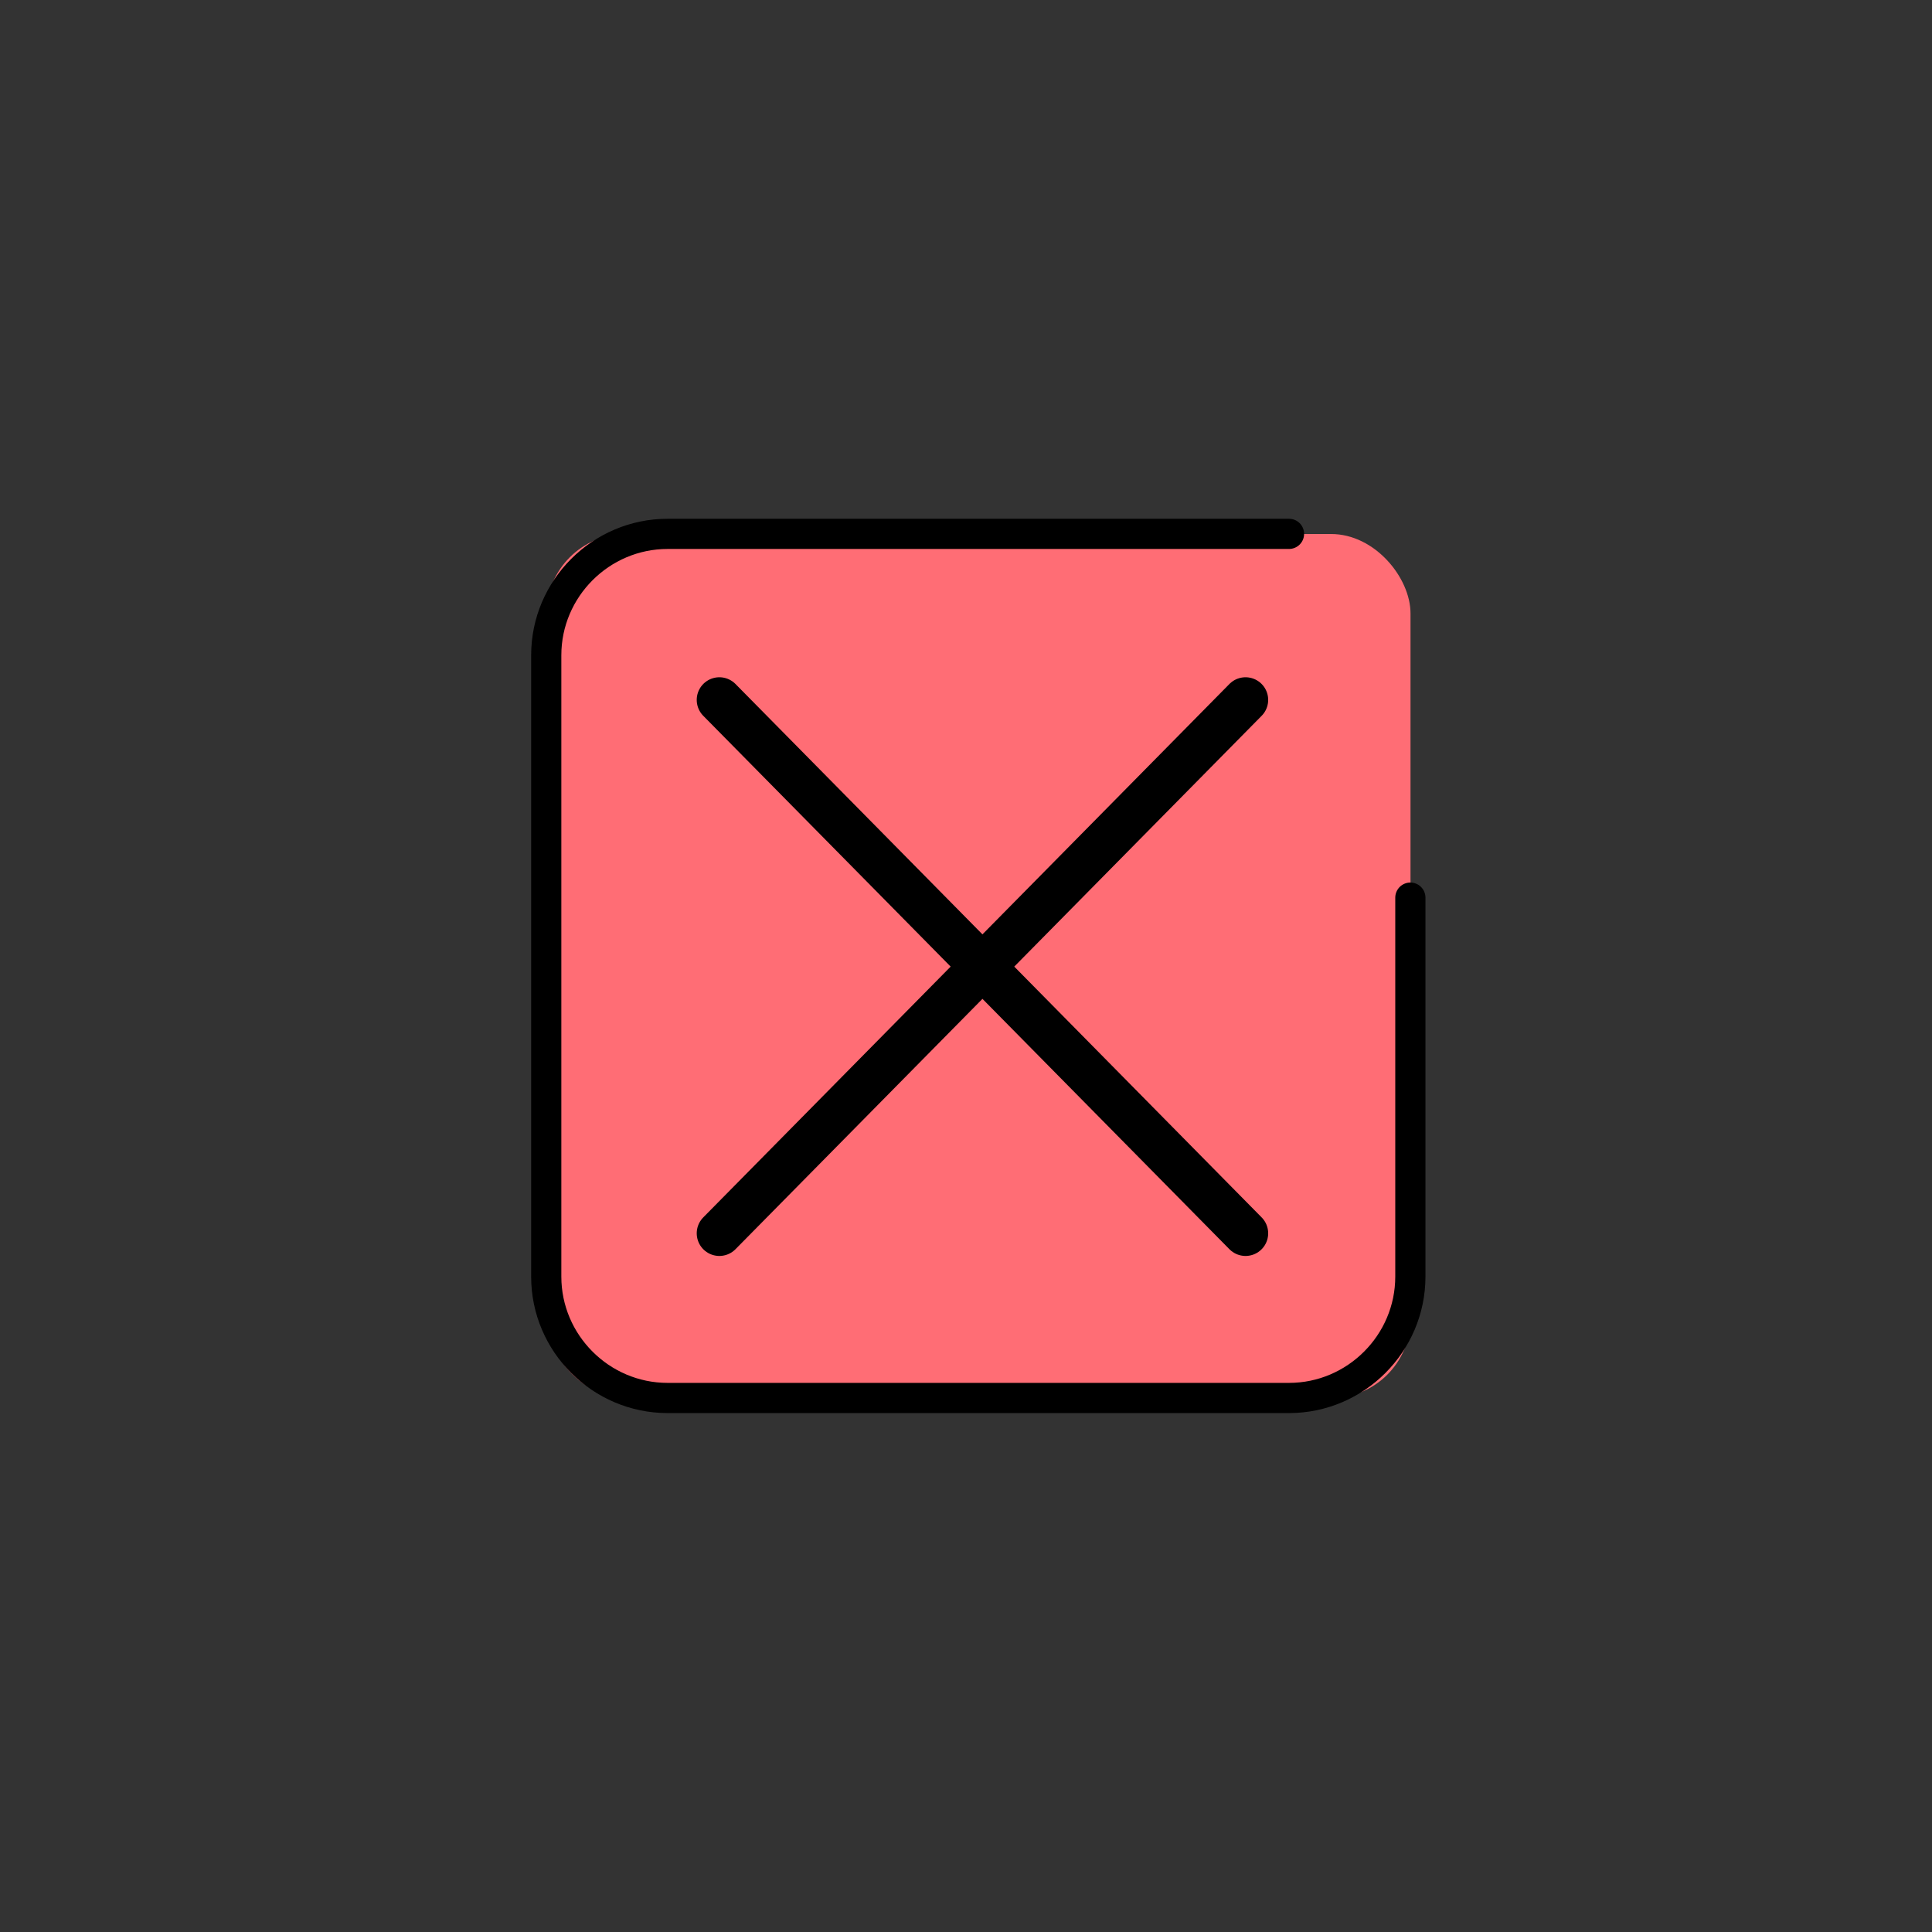 <svg xmlns="http://www.w3.org/2000/svg" id="Calque_1" data-name="Calque 1" viewBox="0 0 128 128"><rect x="0" y="0" width="128" height="128" fill="#333333" stroke="none"/><defs><style>.cls-4{fill:none;stroke-linecap:round;stroke-linejoin:round;stroke:#000;stroke-width:3px}</style></defs><rect width="57.24" height="57.24" x="36.21" y="35.38" rx="5.26" ry="5.26" style="fill:#ff6d75"/><path d="M93.44 59.47v25.11c0 4.42-3.62 8.04-8.04 8.04H44.23c-4.42 0-8.04-3.62-8.04-8.04V43.41c0-4.42 3.62-8.04 8.04-8.04H85.4" style="stroke:#000;fill:none;stroke-linecap:round;stroke-linejoin:round;stroke-width:2px"/><path d="M82.52 81.71 47.66 46.37M47.66 81.71l34.86-35.34" class="cls-4"/><path d="M-3342.78-183.98h6562.35v1176.7h-6562.35z" style="stroke:#fff;stroke-width:8px;fill:none;stroke-linecap:round;stroke-linejoin:round"/></svg>